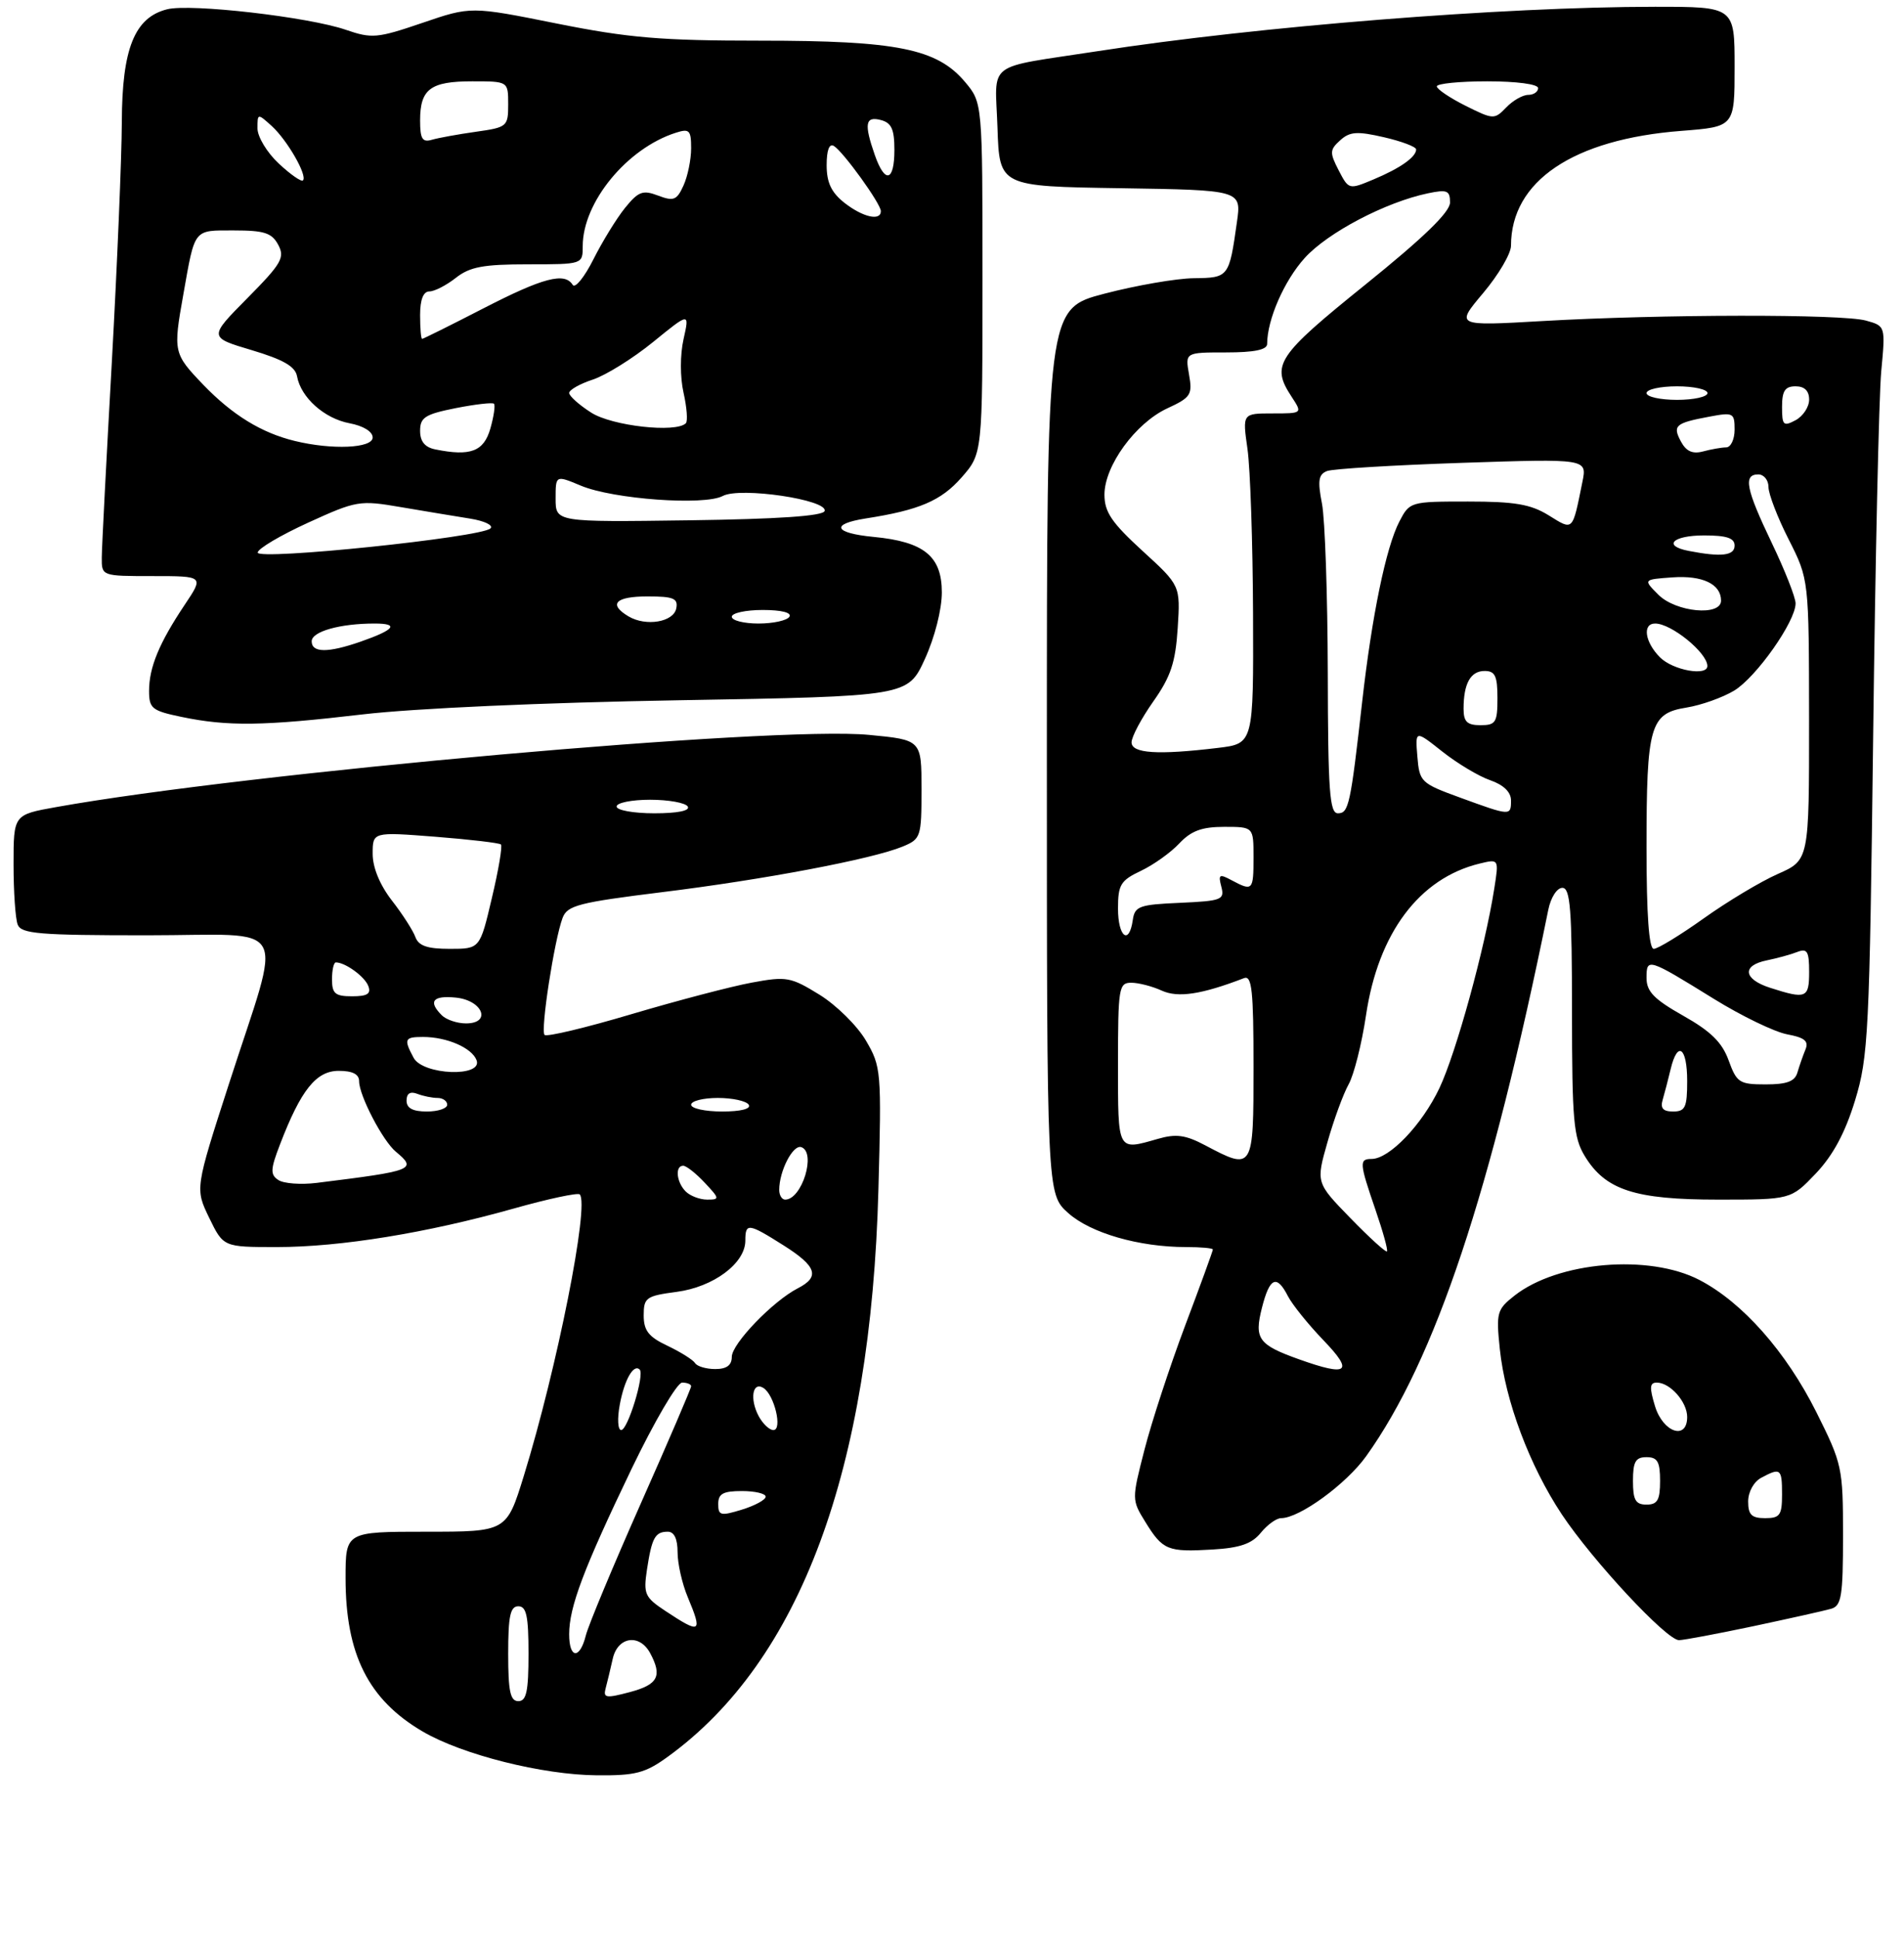 <?xml version="1.0" encoding="UTF-8" standalone="no"?>
<!DOCTYPE svg PUBLIC "-//W3C//DTD SVG 1.1//EN" "http://www.w3.org/Graphics/SVG/1.1/DTD/svg11.dtd" >
<svg xmlns="http://www.w3.org/2000/svg" xmlns:xlink="http://www.w3.org/1999/xlink" version="1.1" viewBox="0 0 281 286">
 <g >
 <path fill="currentColor"
d=" M 98.60 259.17 C 118.10 245.02 128.54 216.88 129.64 175.50 C 130.11 158.04 130.05 157.38 127.80 153.54 C 126.52 151.35 123.44 148.31 120.95 146.77 C 116.70 144.15 116.08 144.03 110.96 144.98 C 107.96 145.53 99.97 147.63 93.22 149.63 C 86.47 151.64 80.68 153.02 80.37 152.70 C 79.74 152.07 81.80 138.71 83.03 135.43 C 83.73 133.59 85.41 133.16 97.68 131.64 C 112.74 129.79 128.77 126.75 133.21 124.91 C 135.90 123.80 136.00 123.50 136.00 116.46 C 136.00 109.17 136.00 109.17 128.25 108.43 C 114.37 107.09 36.57 114.01 8.25 119.09 C 2.00 120.21 2.00 120.21 2.00 127.53 C 2.00 131.55 2.27 135.55 2.61 136.42 C 3.13 137.78 5.76 138.00 21.69 138.00 C 43.22 138.00 41.73 135.30 33.78 159.95 C 28.79 175.39 28.79 175.39 30.88 179.70 C 32.97 184.00 32.97 184.00 40.86 184.00 C 50.22 184.00 63.01 181.92 75.77 178.33 C 80.87 176.89 85.28 175.95 85.56 176.23 C 87.02 177.69 82.21 201.88 77.31 217.75 C 74.76 226.00 74.76 226.00 62.88 226.00 C 51.00 226.00 51.00 226.00 51.00 232.85 C 51.00 244.09 54.37 250.79 62.38 255.48 C 68.22 258.90 80.06 261.88 88.10 261.94 C 93.81 261.99 95.23 261.62 98.60 259.17 Z  M 258.77 239.94 C 264.12 238.80 269.29 237.65 270.25 237.37 C 271.77 236.93 272.00 235.51 272.00 226.55 C 272.00 216.54 271.88 216.00 268.06 208.35 C 263.59 199.43 257.17 192.17 250.82 188.86 C 243.39 184.99 229.92 186.13 223.51 191.17 C 220.92 193.21 220.79 193.68 221.35 199.05 C 222.15 206.70 225.73 216.25 230.49 223.43 C 235.03 230.26 245.96 242.00 247.79 242.00 C 248.47 242.00 253.41 241.07 258.77 239.94 Z  M 186.08 226.15 C 187.04 224.97 188.38 224.00 189.07 224.00 C 191.78 224.00 198.68 218.97 201.63 214.85 C 211.83 200.59 220.01 176.06 228.50 134.25 C 228.87 132.42 229.78 131.00 230.58 131.00 C 231.75 131.00 232.00 134.15 232.00 149.25 C 232.01 165.34 232.23 167.86 233.89 170.58 C 236.94 175.59 241.27 177.00 253.56 177.00 C 264.31 177.00 264.31 177.00 267.99 173.14 C 270.53 170.46 272.31 167.15 273.77 162.39 C 275.74 155.94 275.91 152.52 276.45 108.50 C 276.76 82.65 277.30 58.49 277.64 54.80 C 278.27 48.10 278.27 48.10 275.38 47.30 C 271.87 46.32 245.18 46.36 227.64 47.37 C 214.79 48.11 214.79 48.11 218.89 43.24 C 221.15 40.56 223.00 37.42 223.00 36.25 C 223.00 26.72 232.17 20.54 248.15 19.31 C 256.00 18.70 256.00 18.70 256.00 9.85 C 256.00 1.00 256.00 1.00 244.25 1.00 C 221.80 1.01 185.65 3.89 162.00 7.55 C 145.17 10.15 146.88 8.84 147.21 18.84 C 147.50 27.50 147.50 27.50 165.36 27.77 C 183.22 28.05 183.22 28.05 182.55 32.77 C 181.40 40.92 181.35 40.99 176.18 41.05 C 173.61 41.08 167.68 42.11 163.00 43.33 C 154.50 45.55 154.50 45.55 154.50 110.86 C 154.50 176.16 154.50 176.16 157.65 178.98 C 160.96 181.94 168.11 184.00 175.05 184.00 C 177.22 184.00 179.00 184.16 179.00 184.36 C 179.00 184.56 177.16 189.63 174.90 195.61 C 172.65 201.60 169.95 209.83 168.91 213.89 C 167.02 221.24 167.02 221.30 169.04 224.57 C 171.61 228.73 172.32 229.02 178.92 228.63 C 183.01 228.39 184.76 227.78 186.08 226.15 Z  M 53.50 105.41 C 61.20 104.51 80.24 103.66 100.24 103.32 C 133.97 102.74 133.97 102.74 136.49 97.25 C 137.95 94.06 139.00 89.93 139.00 87.40 C 139.00 82.07 136.38 79.93 128.94 79.22 C 123.08 78.66 122.50 77.33 127.75 76.50 C 135.67 75.27 138.89 73.89 141.91 70.45 C 145.00 66.93 145.00 66.93 145.00 41.04 C 145.00 15.15 145.00 15.15 142.42 12.09 C 138.30 7.19 132.39 6.00 112.22 6.00 C 97.58 6.00 92.80 5.60 82.16 3.47 C 69.50 0.93 69.50 0.93 62.33 3.38 C 55.67 5.65 54.88 5.72 51.02 4.39 C 45.51 2.50 28.13 0.50 24.67 1.37 C 19.86 2.57 18.01 7.18 17.98 18.00 C 17.96 23.23 17.29 39.20 16.50 53.50 C 15.70 67.80 15.03 80.74 15.02 82.25 C 15.00 85.00 15.00 85.00 22.55 85.00 C 30.10 85.00 30.10 85.00 27.25 89.25 C 23.49 94.87 22.00 98.48 22.00 101.94 C 22.00 104.53 22.43 104.87 26.75 105.77 C 33.60 107.20 38.85 107.13 53.50 105.41 Z  M 75.00 244.00 C 75.00 238.44 75.31 237.00 76.50 237.00 C 77.69 237.00 78.00 238.44 78.00 244.00 C 78.00 249.56 77.69 251.00 76.50 251.00 C 75.31 251.00 75.00 249.56 75.00 244.00 Z  M 89.38 249.12 C 89.62 248.23 90.09 246.26 90.43 244.75 C 91.16 241.47 94.39 241.00 95.96 243.93 C 97.77 247.30 97.11 248.56 92.97 249.66 C 89.44 250.60 89.00 250.54 89.38 249.12 Z  M 84.00 241.13 C 84.00 237.10 86.13 231.47 93.20 216.75 C 96.57 209.74 99.93 204.00 100.67 204.00 C 101.40 204.00 102.00 204.24 102.00 204.54 C 102.00 204.84 98.66 212.63 94.57 221.84 C 90.48 231.06 86.83 239.82 86.46 241.30 C 85.57 244.87 84.00 244.76 84.00 241.13 Z  M 98.20 237.69 C 95.16 235.68 94.94 235.19 95.48 231.60 C 96.20 226.88 96.68 226.00 98.56 226.00 C 99.50 226.00 100.00 227.06 100.00 229.03 C 100.00 230.70 100.67 233.68 101.50 235.65 C 103.72 240.96 103.41 241.14 98.20 237.69 Z  M 106.00 221.91 C 106.00 220.39 106.72 220.00 109.50 220.00 C 111.42 220.00 113.00 220.37 113.00 220.83 C 113.00 221.29 111.42 222.15 109.50 222.74 C 106.35 223.71 106.00 223.62 106.00 221.91 Z  M 91.47 207.25 C 92.14 203.60 93.51 201.18 94.41 202.08 C 95.15 202.82 92.65 211.00 91.68 211.00 C 91.18 211.00 91.08 209.33 91.47 207.25 Z  M 111.97 208.95 C 110.62 206.42 111.06 203.78 112.67 204.79 C 114.28 205.80 115.52 211.00 114.14 211.00 C 113.55 211.00 112.58 210.08 111.97 208.95 Z  M 102.58 201.12 C 102.28 200.64 100.45 199.49 98.52 198.57 C 95.72 197.25 95.00 196.33 95.00 194.08 C 95.00 191.46 95.35 191.21 99.87 190.61 C 105.31 189.89 110.00 186.39 110.00 183.05 C 110.00 180.40 110.43 180.46 115.64 183.75 C 120.53 186.84 121.05 188.39 117.75 190.08 C 114.07 191.97 108.00 198.27 108.00 200.20 C 108.00 201.44 107.24 202.00 105.56 202.00 C 104.22 202.00 102.87 201.60 102.58 201.12 Z  M 101.20 175.80 C 99.83 174.43 99.59 172.00 100.83 172.00 C 101.28 172.00 102.71 173.12 104.00 174.50 C 106.22 176.86 106.24 177.00 104.37 177.00 C 103.29 177.00 101.86 176.46 101.20 175.80 Z  M 115.00 175.57 C 115.00 172.77 117.03 168.84 118.26 169.26 C 120.50 170.03 118.36 177.00 115.88 177.00 C 115.39 177.00 115.00 176.35 115.00 175.57 Z  M 41.08 174.11 C 39.87 173.31 39.90 172.55 41.33 168.84 C 44.41 160.82 46.66 158.00 49.99 158.00 C 52.03 158.00 53.00 158.49 53.00 159.54 C 53.00 161.64 56.49 168.34 58.43 169.94 C 61.58 172.56 61.10 172.75 46.75 174.53 C 44.41 174.82 41.86 174.63 41.08 174.11 Z  M 60.00 162.39 C 60.00 161.34 60.54 160.99 61.58 161.39 C 62.45 161.73 63.80 162.00 64.58 162.00 C 65.36 162.00 66.00 162.45 66.00 163.00 C 66.00 163.55 64.65 164.00 63.00 164.00 C 60.91 164.00 60.00 163.51 60.00 162.39 Z  M 102.00 163.00 C 102.00 162.45 103.77 162.00 105.94 162.00 C 108.11 162.00 110.16 162.45 110.50 163.00 C 110.88 163.61 109.34 164.00 106.56 164.00 C 104.05 164.00 102.00 163.55 102.00 163.00 Z  M 61.04 156.07 C 59.56 153.31 59.70 153.00 62.43 153.00 C 65.95 153.00 69.63 154.60 70.33 156.42 C 71.31 158.98 62.41 158.64 61.04 156.07 Z  M 65.20 149.80 C 63.16 147.76 63.86 146.86 67.24 147.19 C 71.23 147.57 72.61 151.00 68.77 151.00 C 67.47 151.00 65.86 150.46 65.20 149.80 Z  M 49.00 144.50 C 49.00 143.12 49.25 142.00 49.57 142.00 C 50.95 142.00 53.82 144.08 54.35 145.47 C 54.80 146.63 54.22 147.00 51.97 147.00 C 49.47 147.00 49.00 146.61 49.00 144.50 Z  M 61.30 138.25 C 60.95 137.29 59.39 134.86 57.83 132.86 C 56.06 130.57 55.00 128.01 55.00 125.98 C 55.00 122.74 55.00 122.74 64.25 123.46 C 69.34 123.86 73.69 124.37 73.93 124.60 C 74.17 124.84 73.57 128.40 72.59 132.51 C 70.83 140.00 70.83 140.00 66.38 140.00 C 63.06 140.00 61.78 139.56 61.30 138.25 Z  M 91.00 119.00 C 91.00 118.45 93.22 118.00 95.94 118.00 C 98.66 118.00 101.16 118.45 101.50 119.00 C 101.88 119.62 100.01 120.00 96.56 120.00 C 93.50 120.00 91.00 119.55 91.00 119.00 Z  M 258.00 221.54 C 258.00 220.12 258.83 218.63 259.93 218.04 C 262.79 216.51 263.00 216.67 263.00 220.50 C 263.00 223.57 262.69 224.00 260.50 224.00 C 258.51 224.00 258.00 223.50 258.00 221.54 Z  M 241.00 218.50 C 241.00 215.67 241.38 215.00 243.00 215.00 C 244.62 215.00 245.00 215.67 245.00 218.50 C 245.00 221.33 244.62 222.00 243.00 222.00 C 241.38 222.00 241.00 221.33 241.00 218.50 Z  M 244.26 207.50 C 243.41 204.71 243.46 204.00 244.52 204.00 C 246.48 204.00 249.00 206.85 249.00 209.07 C 249.00 212.55 245.45 211.37 244.26 207.50 Z  M 191.74 200.57 C 185.71 198.42 185.08 197.54 186.24 192.97 C 187.38 188.46 188.42 188.00 190.08 191.25 C 190.72 192.49 193.07 195.41 195.32 197.75 C 199.85 202.45 198.96 203.15 191.74 200.57 Z  M 199.30 179.73 C 194.21 174.50 194.21 174.50 195.92 168.50 C 196.85 165.20 198.26 161.38 199.03 160.00 C 199.81 158.62 200.97 154.04 201.60 149.81 C 203.40 137.68 209.45 129.59 218.36 127.42 C 221.22 126.73 221.22 126.73 220.53 131.11 C 219.15 139.91 214.91 155.31 212.44 160.54 C 209.87 165.96 205.05 171.00 202.42 171.00 C 200.57 171.00 200.62 171.58 203.00 178.51 C 204.10 181.71 204.87 184.47 204.69 184.64 C 204.52 184.81 202.09 182.60 199.30 179.73 Z  M 177.87 168.99 C 174.96 167.45 173.57 167.26 170.87 168.04 C 164.86 169.76 165.00 170.02 165.00 157.00 C 165.00 145.76 165.12 145.00 166.95 145.00 C 168.03 145.00 170.05 145.52 171.45 146.16 C 173.86 147.26 177.33 146.73 183.60 144.32 C 184.76 143.88 185.00 146.16 185.00 157.39 C 185.00 172.67 184.96 172.74 177.87 168.99 Z  M 245.39 162.25 C 245.67 161.29 246.20 159.26 246.56 157.75 C 247.58 153.48 249.00 154.51 249.00 159.50 C 249.00 163.38 248.72 164.00 246.93 164.00 C 245.43 164.00 245.01 163.52 245.39 162.25 Z  M 255.12 156.46 C 254.16 153.81 252.50 152.17 248.42 149.87 C 244.11 147.44 243.00 146.29 243.00 144.30 C 243.00 141.29 243.19 141.35 252.94 147.38 C 257.03 149.91 261.89 152.26 263.75 152.61 C 266.36 153.10 266.97 153.61 266.45 154.87 C 266.08 155.77 265.55 157.29 265.27 158.25 C 264.89 159.56 263.71 160.00 260.58 160.00 C 256.70 160.00 256.31 159.74 255.12 156.46 Z  M 261.25 145.75 C 257.28 144.48 257.03 142.45 260.75 141.70 C 262.26 141.39 264.29 140.84 265.25 140.46 C 266.72 139.89 267.00 140.37 267.00 143.39 C 267.00 147.28 266.57 147.46 261.25 145.75 Z  M 243.00 125.07 C 243.00 107.06 243.51 105.26 248.90 104.40 C 251.07 104.05 254.24 102.92 255.95 101.89 C 259.22 99.89 265.00 91.69 265.00 89.03 C 265.00 88.16 263.43 84.16 261.50 80.14 C 257.66 72.12 257.24 70.00 259.50 70.00 C 260.32 70.00 261.00 70.84 261.00 71.86 C 261.00 72.88 262.34 76.37 263.99 79.61 C 266.97 85.50 266.97 85.50 266.99 106.20 C 267.00 126.91 267.00 126.91 262.38 128.95 C 259.84 130.07 254.93 133.02 251.45 135.50 C 247.98 137.97 244.66 140.00 244.07 140.00 C 243.36 140.00 243.00 135.01 243.00 125.07 Z  M 165.00 134.05 C 165.00 130.54 165.38 129.91 168.38 128.49 C 170.24 127.61 172.79 125.79 174.05 124.44 C 175.80 122.58 177.38 122.00 180.67 122.00 C 185.00 122.00 185.00 122.00 185.00 126.50 C 185.00 131.40 184.87 131.53 181.79 129.89 C 179.95 128.90 179.77 129.01 180.25 130.84 C 180.75 132.76 180.31 132.93 174.15 133.21 C 168.12 133.47 167.47 133.71 167.18 135.75 C 166.64 139.53 165.00 138.25 165.00 134.05 Z  M 195.96 99.25 C 195.93 87.84 195.55 76.61 195.10 74.30 C 194.44 70.91 194.59 69.99 195.85 69.50 C 196.71 69.17 205.70 68.63 215.82 68.29 C 234.23 67.68 234.23 67.68 233.54 71.09 C 232.04 78.49 232.23 78.31 228.55 76.03 C 225.91 74.40 223.57 74.00 216.66 74.00 C 208.13 74.00 208.04 74.03 206.52 76.96 C 204.55 80.76 202.47 90.85 201.04 103.50 C 199.31 118.81 199.05 120.00 197.45 120.00 C 196.23 120.00 195.99 116.72 195.96 99.25 Z  M 215.50 117.69 C 209.69 115.57 209.49 115.38 209.18 111.61 C 208.86 107.72 208.86 107.72 212.86 110.89 C 215.06 112.63 218.24 114.54 219.93 115.12 C 221.91 115.81 223.00 116.87 223.00 118.10 C 223.00 120.41 222.95 120.41 215.50 117.69 Z  M 167.00 109.53 C 167.00 108.72 168.44 106.01 170.20 103.51 C 172.79 99.84 173.48 97.76 173.81 92.68 C 174.21 86.39 174.21 86.39 168.60 81.27 C 164.06 77.11 163.00 75.55 163.00 72.98 C 163.00 68.72 167.59 62.42 172.28 60.25 C 175.76 58.64 176.01 58.24 175.48 55.25 C 174.91 52.00 174.91 52.00 180.95 52.00 C 185.12 52.00 187.00 51.61 187.01 50.75 C 187.02 47.14 189.52 41.43 192.55 38.07 C 195.95 34.31 204.51 29.82 210.75 28.52 C 213.58 27.93 214.00 28.11 214.00 29.88 C 214.00 31.29 210.12 35.05 201.50 42.00 C 188.39 52.57 187.55 53.85 190.62 58.54 C 192.23 61.00 192.23 61.00 187.79 61.00 C 183.36 61.00 183.36 61.00 184.11 66.25 C 184.52 69.14 184.89 80.10 184.93 90.61 C 185.00 109.72 185.00 109.72 179.75 110.35 C 170.87 111.42 167.00 111.17 167.00 109.53 Z  M 216.00 104.58 C 216.00 100.85 217.03 99.00 219.11 99.00 C 220.65 99.00 221.00 99.74 221.00 103.00 C 221.00 106.60 220.75 107.00 218.50 107.00 C 216.52 107.00 216.00 106.49 216.00 104.58 Z  M 245.00 97.00 C 242.75 94.75 242.35 92.00 244.28 92.00 C 246.66 92.00 251.94 96.29 251.98 98.25 C 252.02 99.82 246.91 98.91 245.00 97.00 Z  M 244.75 87.75 C 242.50 85.50 242.50 85.50 246.82 85.19 C 251.26 84.87 254.00 86.18 254.00 88.62 C 254.00 90.96 247.33 90.33 244.75 87.75 Z  M 249.25 81.29 C 245.32 80.54 246.83 79.00 251.50 79.00 C 254.83 79.00 256.00 79.39 256.00 80.50 C 256.00 81.99 254.05 82.22 249.25 81.29 Z  M 248.08 65.15 C 246.82 62.79 247.23 62.42 252.26 61.48 C 255.80 60.81 256.00 60.91 256.00 63.39 C 256.00 64.82 255.44 66.01 254.75 66.01 C 254.06 66.02 252.53 66.29 251.34 66.61 C 249.80 67.02 248.86 66.60 248.08 65.15 Z  M 263.00 60.04 C 263.00 57.67 263.44 57.00 265.00 57.00 C 266.32 57.00 267.00 57.67 267.00 58.96 C 267.00 60.05 266.10 61.41 265.00 62.00 C 263.20 62.96 263.00 62.76 263.00 60.04 Z  M 243.00 58.00 C 243.00 57.45 245.03 57.00 247.50 57.00 C 249.97 57.00 252.00 57.45 252.00 58.00 C 252.00 58.55 249.97 59.00 247.50 59.00 C 245.03 59.00 243.00 58.55 243.00 58.00 Z  M 197.56 25.12 C 196.22 22.52 196.24 22.10 197.79 20.70 C 199.21 19.41 200.30 19.34 204.25 20.25 C 206.86 20.85 209.00 21.66 209.00 22.05 C 209.00 23.17 206.64 24.83 202.70 26.48 C 199.07 28.00 199.05 27.99 197.56 25.12 Z  M 216.30 15.61 C 213.98 14.45 212.07 13.16 212.05 12.75 C 212.02 12.34 215.38 12.00 219.50 12.00 C 223.83 12.00 227.00 12.42 227.00 13.00 C 227.00 13.55 226.34 14.00 225.54 14.00 C 224.74 14.00 223.27 14.83 222.29 15.86 C 220.55 17.66 220.39 17.65 216.30 15.61 Z  M 46.00 94.62 C 46.00 93.18 50.17 92.00 55.29 92.00 C 58.96 92.00 58.25 92.92 53.23 94.67 C 48.40 96.35 46.00 96.34 46.00 94.62 Z  M 92.75 90.94 C 89.73 89.14 90.83 88.00 95.57 88.00 C 99.39 88.00 100.09 88.29 99.81 89.75 C 99.43 91.79 95.33 92.48 92.75 90.94 Z  M 108.00 91.00 C 108.00 90.45 110.05 90.00 112.56 90.00 C 115.34 90.00 116.88 90.39 116.50 91.00 C 116.16 91.55 114.11 92.00 111.94 92.00 C 109.77 92.00 108.00 91.55 108.00 91.00 Z  M 38.03 81.53 C 38.05 80.96 41.40 78.98 45.47 77.12 C 52.64 73.85 53.07 73.78 59.19 74.83 C 62.66 75.42 67.25 76.18 69.38 76.52 C 71.51 76.86 72.86 77.51 72.38 77.97 C 70.96 79.30 37.99 82.72 38.03 81.53 Z  M 82.00 73.57 C 82.00 70.10 82.00 70.10 85.73 71.66 C 90.51 73.66 103.96 74.63 106.67 73.18 C 109.23 71.81 122.25 73.74 121.70 75.40 C 121.46 76.14 114.82 76.59 101.67 76.77 C 82.00 77.04 82.00 77.04 82.00 73.57 Z  M 64.25 66.31 C 62.70 66.00 62.00 65.14 62.00 63.56 C 62.00 61.59 62.74 61.12 67.25 60.22 C 70.14 59.65 72.68 59.36 72.90 59.57 C 73.12 59.79 72.88 61.44 72.37 63.23 C 71.40 66.62 69.44 67.36 64.25 66.31 Z  M 43.50 65.06 C 38.59 63.87 34.30 61.23 30.02 56.79 C 25.59 52.17 25.54 51.95 27.06 43.43 C 28.80 33.61 28.50 34.00 34.53 34.00 C 39.01 34.00 40.12 34.36 41.06 36.12 C 42.07 38.00 41.56 38.89 36.50 44.00 C 30.79 49.77 30.79 49.77 37.14 51.66 C 41.82 53.06 43.58 54.07 43.84 55.53 C 44.41 58.66 47.87 61.75 51.58 62.45 C 53.61 62.83 55.00 63.68 55.00 64.55 C 55.00 66.14 49.02 66.41 43.50 65.06 Z  M 87.25 60.88 C 85.46 59.74 84.00 58.43 84.00 57.98 C 84.00 57.53 85.58 56.63 87.51 56.00 C 89.43 55.36 93.43 52.87 96.39 50.46 C 101.77 46.08 101.77 46.08 100.88 50.04 C 100.36 52.35 100.36 55.65 100.88 57.95 C 101.37 60.12 101.52 62.15 101.22 62.45 C 99.76 63.91 90.31 62.85 87.25 60.88 Z  M 62.00 46.50 C 62.00 44.21 62.47 43.00 63.37 43.00 C 64.12 43.00 65.87 42.10 67.27 41.00 C 69.34 39.37 71.33 39.00 77.91 39.00 C 86.00 39.00 86.00 39.00 86.00 36.32 C 86.00 29.83 92.55 21.87 99.76 19.58 C 101.74 18.95 102.00 19.21 102.00 21.89 C 102.00 23.55 101.49 26.02 100.87 27.38 C 99.89 29.54 99.42 29.73 97.13 28.86 C 94.86 28.00 94.22 28.24 92.24 30.68 C 90.99 32.23 88.89 35.65 87.57 38.28 C 86.24 40.92 84.87 42.60 84.52 42.03 C 83.34 40.13 80.14 40.97 71.34 45.50 C 66.53 47.98 62.46 50.00 62.30 50.00 C 62.13 50.00 62.00 48.42 62.00 46.50 Z  M 124.63 29.93 C 122.69 28.40 122.00 26.94 122.00 24.37 C 122.00 22.15 122.39 21.12 123.07 21.54 C 124.48 22.41 130.00 30.07 130.00 31.15 C 130.00 32.66 127.34 32.05 124.63 29.93 Z  M 41.14 24.13 C 39.41 22.52 38.00 20.18 38.00 18.94 C 38.00 16.72 38.02 16.71 40.10 18.59 C 42.39 20.67 45.41 25.92 44.71 26.62 C 44.47 26.86 42.86 25.74 41.14 24.13 Z  M 129.10 22.85 C 127.50 18.26 127.70 17.11 130.00 17.71 C 131.57 18.12 132.00 19.07 132.00 22.12 C 132.00 26.81 130.60 27.16 129.10 22.85 Z  M 62.00 17.77 C 62.00 13.14 63.52 12.00 69.70 12.00 C 75.00 12.00 75.00 12.00 75.00 15.39 C 75.00 18.67 74.85 18.79 70.25 19.44 C 67.64 19.81 64.71 20.34 63.75 20.62 C 62.33 21.04 62.00 20.50 62.00 17.77 Z "/>
</g>
</svg>